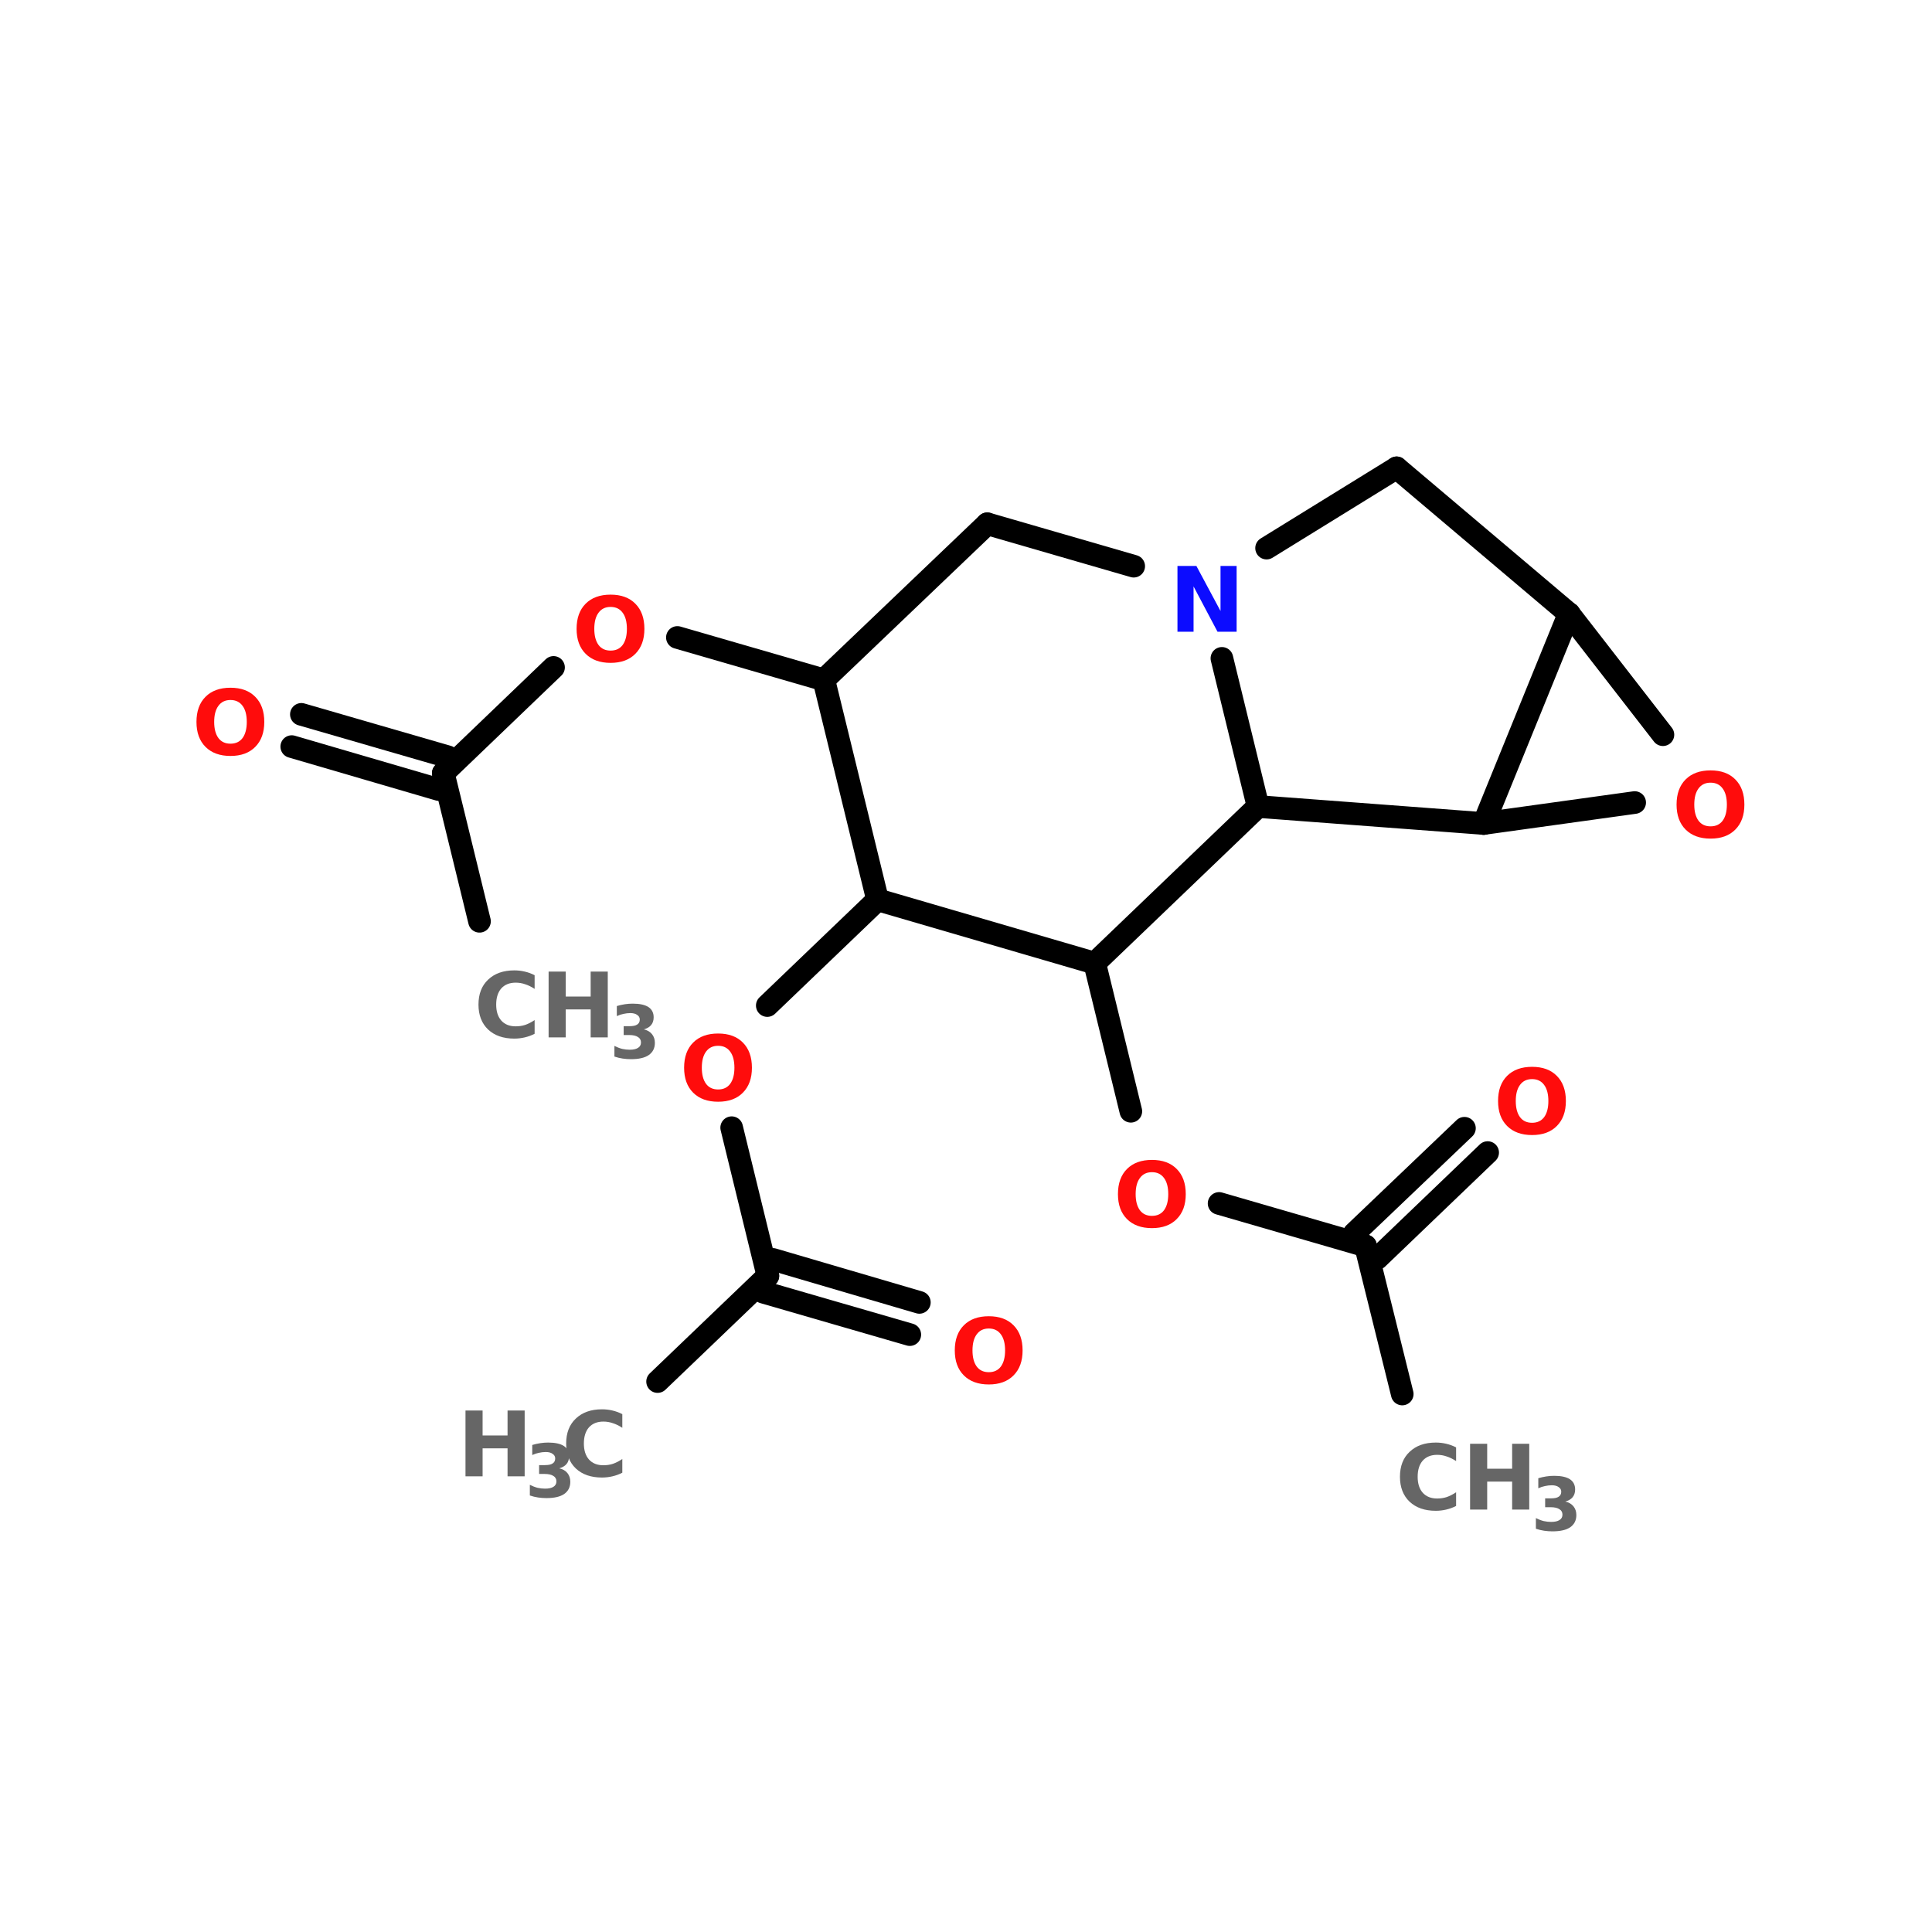 <?xml version="1.0" encoding="UTF-8"?>
<svg xmlns="http://www.w3.org/2000/svg" xmlns:xlink="http://www.w3.org/1999/xlink" width="150pt" height="150pt" viewBox="0 0 150 150" version="1.1">
<defs>
<g>
<symbol overflow="visible" id="glyph0-0">
<path style="stroke:none;" d="M 0.344 1.234 L 0.344 -4.953 L 3.859 -4.953 L 3.859 1.234 Z M 0.75 0.844 L 3.469 0.844 L 3.469 -4.547 L 0.75 -4.547 Z M 0.75 0.844 "/>
</symbol>
<symbol overflow="visible" id="glyph0-1">
<path style="stroke:none;" d="M 2.984 -4.25 C 2.578 -4.25 2.266 -4.098 2.047 -3.797 C 1.828 -3.504 1.719 -3.086 1.719 -2.547 C 1.719 -2.016 1.828 -1.598 2.047 -1.297 C 2.266 -1.004 2.578 -0.859 2.984 -0.859 C 3.391 -0.859 3.703 -1.004 3.922 -1.297 C 4.141 -1.598 4.25 -2.016 4.25 -2.547 C 4.25 -3.086 4.141 -3.504 3.922 -3.797 C 3.703 -4.098 3.391 -4.25 2.984 -4.25 Z M 2.984 -5.203 C 3.805 -5.203 4.445 -4.969 4.906 -4.5 C 5.375 -4.031 5.609 -3.379 5.609 -2.547 C 5.609 -1.723 5.375 -1.078 4.906 -0.609 C 4.445 -0.141 3.805 0.094 2.984 0.094 C 2.16 0.094 1.516 -0.141 1.047 -0.609 C 0.578 -1.078 0.344 -1.723 0.344 -2.547 C 0.344 -3.379 0.578 -4.031 1.047 -4.5 C 1.516 -4.969 2.16 -5.203 2.984 -5.203 Z M 2.984 -5.203 "/>
</symbol>
<symbol overflow="visible" id="glyph0-2">
<path style="stroke:none;" d="M 4.703 -0.281 C 4.461 -0.156 4.207 -0.062 3.938 0 C 3.676 0.062 3.406 0.094 3.125 0.094 C 2.27 0.094 1.594 -0.141 1.094 -0.609 C 0.594 -1.086 0.344 -1.734 0.344 -2.547 C 0.344 -3.367 0.594 -4.016 1.094 -4.484 C 1.594 -4.961 2.27 -5.203 3.125 -5.203 C 3.406 -5.203 3.676 -5.172 3.938 -5.109 C 4.207 -5.047 4.461 -4.953 4.703 -4.828 L 4.703 -3.766 C 4.453 -3.93 4.207 -4.051 3.969 -4.125 C 3.738 -4.207 3.492 -4.25 3.234 -4.25 C 2.754 -4.25 2.379 -4.098 2.109 -3.797 C 1.848 -3.492 1.719 -3.078 1.719 -2.547 C 1.719 -2.023 1.848 -1.613 2.109 -1.312 C 2.379 -1.008 2.754 -0.859 3.234 -0.859 C 3.492 -0.859 3.738 -0.895 3.969 -0.969 C 4.207 -1.051 4.453 -1.176 4.703 -1.344 Z M 4.703 -0.281 "/>
</symbol>
<symbol overflow="visible" id="glyph0-3">
<path style="stroke:none;" d="M 0.641 -5.109 L 1.969 -5.109 L 1.969 -3.172 L 3.906 -3.172 L 3.906 -5.109 L 5.234 -5.109 L 5.234 0 L 3.906 0 L 3.906 -2.172 L 1.969 -2.172 L 1.969 0 L 0.641 0 Z M 0.641 -5.109 "/>
</symbol>
<symbol overflow="visible" id="glyph0-4">
<path style="stroke:none;" d="M 0.641 -5.109 L 2.109 -5.109 L 3.984 -1.609 L 3.984 -5.109 L 5.234 -5.109 L 5.234 0 L 3.75 0 L 1.891 -3.516 L 1.891 0 L 0.641 0 Z M 0.641 -5.109 "/>
</symbol>
<symbol overflow="visible" id="glyph1-0">
<path style="stroke:none;" d="M 0.281 1.016 L 0.281 -4.016 L 3.141 -4.016 L 3.141 1.016 Z M 0.609 0.688 L 2.812 0.688 L 2.812 -3.703 L 0.609 -3.703 Z M 0.609 0.688 "/>
</symbol>
<symbol overflow="visible" id="glyph1-1">
<path style="stroke:none;" d="M 2.656 -2.234 C 2.938 -2.172 3.148 -2.047 3.297 -1.859 C 3.441 -1.68 3.516 -1.457 3.516 -1.188 C 3.516 -0.77 3.352 -0.453 3.031 -0.234 C 2.719 -0.023 2.258 0.078 1.656 0.078 C 1.445 0.078 1.234 0.062 1.016 0.031 C 0.805 0 0.594 -0.051 0.375 -0.125 L 0.375 -0.953 C 0.582 -0.848 0.785 -0.77 0.984 -0.719 C 1.18 -0.676 1.375 -0.656 1.562 -0.656 C 1.844 -0.656 2.055 -0.703 2.203 -0.797 C 2.359 -0.891 2.438 -1.031 2.438 -1.219 C 2.438 -1.406 2.359 -1.547 2.203 -1.641 C 2.055 -1.742 1.828 -1.797 1.516 -1.797 L 1.094 -1.797 L 1.094 -2.484 L 1.547 -2.484 C 1.816 -2.484 2.016 -2.523 2.141 -2.609 C 2.273 -2.691 2.344 -2.82 2.344 -3 C 2.344 -3.156 2.273 -3.273 2.141 -3.359 C 2.016 -3.453 1.836 -3.5 1.609 -3.5 C 1.43 -3.5 1.254 -3.477 1.078 -3.438 C 0.91 -3.406 0.738 -3.348 0.562 -3.266 L 0.562 -4.047 C 0.77 -4.109 0.977 -4.156 1.188 -4.188 C 1.395 -4.219 1.598 -4.234 1.797 -4.234 C 2.336 -4.234 2.742 -4.145 3.016 -3.969 C 3.285 -3.789 3.422 -3.523 3.422 -3.172 C 3.422 -2.922 3.352 -2.719 3.219 -2.562 C 3.094 -2.414 2.906 -2.305 2.656 -2.234 Z M 2.656 -2.234 "/>
</symbol>
</g>
</defs>
<g id="surface1">
<path style="fill-rule:nonzero;fill:rgb(0%,0%,0%);fill-opacity:1;stroke-width:4;stroke-linecap:round;stroke-linejoin:miter;stroke:rgb(0%,0%,0%);stroke-opacity:1;stroke-miterlimit:4;" d="M 84.803 120.199 L 78.399 94.004 " transform="matrix(0.439,0,0,0.439,0,18.762)"/>
<path style="fill-rule:nonzero;fill:rgb(0%,0%,0%);fill-opacity:1;stroke-width:4;stroke-linecap:round;stroke-linejoin:miter;stroke:rgb(0%,0%,0%);stroke-opacity:1;stroke-miterlimit:4;" d="M 77.597 96.898 L 51.598 89.301 " transform="matrix(0.439,0,0,0.439,0,18.762)"/>
<path style="fill-rule:nonzero;fill:rgb(0%,0%,0%);fill-opacity:1;stroke-width:4;stroke-linecap:round;stroke-linejoin:miter;stroke:rgb(0%,0%,0%);stroke-opacity:1;stroke-miterlimit:4;" d="M 79.201 91.1 L 53.299 83.6 " transform="matrix(0.439,0,0,0.439,0,18.762)"/>
<path style="fill-rule:nonzero;fill:rgb(0%,0%,0%);fill-opacity:1;stroke-width:4;stroke-linecap:round;stroke-linejoin:miter;stroke:rgb(0%,0%,0%);stroke-opacity:1;stroke-miterlimit:4;" d="M 78.399 94.004 L 97.896 75.299 " transform="matrix(0.439,0,0,0.439,0,18.762)"/>
<path style="fill-rule:nonzero;fill:rgb(0%,0%,0%);fill-opacity:1;stroke-width:4;stroke-linecap:round;stroke-linejoin:miter;stroke:rgb(0%,0%,0%);stroke-opacity:1;stroke-miterlimit:4;" d="M 119.799 69.999 L 145.7 77.499 " transform="matrix(0.439,0,0,0.439,0,18.762)"/>
<path style="fill-rule:nonzero;fill:rgb(0%,0%,0%);fill-opacity:1;stroke-width:4;stroke-linecap:round;stroke-linejoin:miter;stroke:rgb(0%,0%,0%);stroke-opacity:1;stroke-miterlimit:4;" d="M 155.204 116.396 L 135.697 135.1 " transform="matrix(0.439,0,0,0.439,0,18.762)"/>
<path style="fill-rule:nonzero;fill:rgb(0%,0%,0%);fill-opacity:1;stroke-width:4;stroke-linecap:round;stroke-linejoin:miter;stroke:rgb(0%,0%,0%);stroke-opacity:1;stroke-miterlimit:4;" d="M 129.4 156.7 L 135.804 182.904 " transform="matrix(0.439,0,0,0.439,0,18.762)"/>
<path style="fill-rule:nonzero;fill:rgb(0%,0%,0%);fill-opacity:1;stroke-width:4;stroke-linecap:round;stroke-linejoin:miter;stroke:rgb(0%,0%,0%);stroke-opacity:1;stroke-miterlimit:4;" d="M 136.704 180 L 162.596 187.598 " transform="matrix(0.439,0,0,0.439,0,18.762)"/>
<path style="fill-rule:nonzero;fill:rgb(0%,0%,0%);fill-opacity:1;stroke-width:4;stroke-linecap:round;stroke-linejoin:miter;stroke:rgb(0%,0%,0%);stroke-opacity:1;stroke-miterlimit:4;" d="M 135.003 185.799 L 160.904 193.298 " transform="matrix(0.439,0,0,0.439,0,18.762)"/>
<path style="fill-rule:nonzero;fill:rgb(0%,0%,0%);fill-opacity:1;stroke-width:4;stroke-linecap:round;stroke-linejoin:miter;stroke:rgb(0%,0%,0%);stroke-opacity:1;stroke-miterlimit:4;" d="M 135.804 182.904 L 116.298 201.6 " transform="matrix(0.439,0,0,0.439,0,18.762)"/>
<path style="fill-rule:nonzero;fill:rgb(0%,0%,0%);fill-opacity:1;stroke-width:4;stroke-linecap:round;stroke-linejoin:miter;stroke:rgb(0%,0%,0%);stroke-opacity:1;stroke-miterlimit:4;" d="M 193.602 127.601 L 199.997 153.796 " transform="matrix(0.439,0,0,0.439,0,18.762)"/>
<path style="fill-rule:nonzero;fill:rgb(0%,0%,0%);fill-opacity:1;stroke-width:4;stroke-linecap:round;stroke-linejoin:miter;stroke:rgb(0%,0%,0%);stroke-opacity:1;stroke-miterlimit:4;" d="M 215.602 170.096 L 241.503 177.604 " transform="matrix(0.439,0,0,0.439,0,18.762)"/>
<path style="fill-rule:nonzero;fill:rgb(0%,0%,0%);fill-opacity:1;stroke-width:4;stroke-linecap:round;stroke-linejoin:miter;stroke:rgb(0%,0%,0%);stroke-opacity:1;stroke-miterlimit:4;" d="M 239.499 175.404 L 258.996 156.798 " transform="matrix(0.439,0,0,0.439,0,18.762)"/>
<path style="fill-rule:nonzero;fill:rgb(0%,0%,0%);fill-opacity:1;stroke-width:4;stroke-linecap:round;stroke-linejoin:miter;stroke:rgb(0%,0%,0%);stroke-opacity:1;stroke-miterlimit:4;" d="M 243.596 179.804 L 263.102 161.1 " transform="matrix(0.439,0,0,0.439,0,18.762)"/>
<path style="fill-rule:nonzero;fill:rgb(0%,0%,0%);fill-opacity:1;stroke-width:4;stroke-linecap:round;stroke-linejoin:miter;stroke:rgb(0%,0%,0%);stroke-opacity:1;stroke-miterlimit:4;" d="M 241.503 177.604 L 247.996 203.8 " transform="matrix(0.439,0,0,0.439,0,18.762)"/>
<path style="fill-rule:nonzero;fill:rgb(0%,0%,0%);fill-opacity:1;stroke-width:4;stroke-linecap:round;stroke-linejoin:miter;stroke:rgb(0%,0%,0%);stroke-opacity:1;stroke-miterlimit:4;" d="M 294.099 87.199 L 277.496 65.804 " transform="matrix(0.439,0,0,0.439,0,18.762)"/>
<path style="fill-rule:nonzero;fill:rgb(0%,0%,0%);fill-opacity:1;stroke-width:4;stroke-linecap:round;stroke-linejoin:miter;stroke:rgb(0%,0%,0%);stroke-opacity:1;stroke-miterlimit:4;" d="M 277.496 65.804 L 262.399 102.902 " transform="matrix(0.439,0,0,0.439,0,18.762)"/>
<path style="fill-rule:nonzero;fill:rgb(0%,0%,0%);fill-opacity:1;stroke-width:4;stroke-linecap:round;stroke-linejoin:miter;stroke:rgb(0%,0%,0%);stroke-opacity:1;stroke-miterlimit:4;" d="M 262.399 102.902 L 289.102 99.196 " transform="matrix(0.439,0,0,0.439,0,18.762)"/>
<path style="fill-rule:nonzero;fill:rgb(0%,0%,0%);fill-opacity:1;stroke-width:4;stroke-linecap:round;stroke-linejoin:miter;stroke:rgb(0%,0%,0%);stroke-opacity:1;stroke-miterlimit:4;" d="M 246.999 40.001 L 224.001 54.198 " transform="matrix(0.439,0,0,0.439,0,18.762)"/>
<path style="fill-rule:nonzero;fill:rgb(0%,0%,0%);fill-opacity:1;stroke-width:4;stroke-linecap:round;stroke-linejoin:miter;stroke:rgb(0%,0%,0%);stroke-opacity:1;stroke-miterlimit:4;" d="M 216.1 73.696 L 222.496 99.9 " transform="matrix(0.439,0,0,0.439,0,18.762)"/>
<path style="fill-rule:nonzero;fill:rgb(0%,0%,0%);fill-opacity:1;stroke-width:4;stroke-linecap:round;stroke-linejoin:miter;stroke:rgb(0%,0%,0%);stroke-opacity:1;stroke-miterlimit:4;" d="M 222.496 99.9 L 262.399 102.902 " transform="matrix(0.439,0,0,0.439,0,18.762)"/>
<path style="fill-rule:nonzero;fill:rgb(0%,0%,0%);fill-opacity:1;stroke-width:4;stroke-linecap:round;stroke-linejoin:miter;stroke:rgb(0%,0%,0%);stroke-opacity:1;stroke-miterlimit:4;" d="M 277.496 65.804 L 246.999 40.001 " transform="matrix(0.439,0,0,0.439,0,18.762)"/>
<path style="fill-rule:nonzero;fill:rgb(0%,0%,0%);fill-opacity:1;stroke-width:4;stroke-linecap:round;stroke-linejoin:miter;stroke:rgb(0%,0%,0%);stroke-opacity:1;stroke-miterlimit:4;" d="M 145.7 77.499 L 174.603 49.896 " transform="matrix(0.439,0,0,0.439,0,18.762)"/>
<path style="fill-rule:nonzero;fill:rgb(0%,0%,0%);fill-opacity:1;stroke-width:4;stroke-linecap:round;stroke-linejoin:miter;stroke:rgb(0%,0%,0%);stroke-opacity:1;stroke-miterlimit:4;" d="M 174.603 49.896 L 200.504 57.396 " transform="matrix(0.439,0,0,0.439,0,18.762)"/>
<path style="fill-rule:nonzero;fill:rgb(0%,0%,0%);fill-opacity:1;stroke-width:4;stroke-linecap:round;stroke-linejoin:miter;stroke:rgb(0%,0%,0%);stroke-opacity:1;stroke-miterlimit:4;" d="M 222.496 99.9 L 193.602 127.601 " transform="matrix(0.439,0,0,0.439,0,18.762)"/>
<path style="fill-rule:nonzero;fill:rgb(0%,0%,0%);fill-opacity:1;stroke-width:4;stroke-linecap:round;stroke-linejoin:miter;stroke:rgb(0%,0%,0%);stroke-opacity:1;stroke-miterlimit:4;" d="M 193.602 127.601 L 155.204 116.396 " transform="matrix(0.439,0,0,0.439,0,18.762)"/>
<path style="fill-rule:nonzero;fill:rgb(0%,0%,0%);fill-opacity:1;stroke-width:4;stroke-linecap:round;stroke-linejoin:miter;stroke:rgb(0%,0%,0%);stroke-opacity:1;stroke-miterlimit:4;" d="M 155.204 116.396 L 145.7 77.499 " transform="matrix(0.439,0,0,0.439,0,18.762)"/>
<g style="fill:rgb(100%,4.706%,4.706%);fill-opacity:1;">
  <use xlink:href="#glyph0-1" x="129.824" y="65.016"/>
</g>
<g style="fill:rgb(40%,40%,40%);fill-opacity:1;">
  <use xlink:href="#glyph0-2" x="108.348" y="117.203"/>
</g>
<g style="fill:rgb(40%,40%,40%);fill-opacity:1;">
  <use xlink:href="#glyph0-3" x="113.496" y="117.203"/>
</g>
<g style="fill:rgb(40%,40%,40%);fill-opacity:1;">
  <use xlink:href="#glyph1-1" x="118.871" y="118.816"/>
</g>
<g style="fill:rgb(100%,4.706%,4.706%);fill-opacity:1;">
  <use xlink:href="#glyph0-1" x="115.965" y="88.031"/>
</g>
<g style="fill:rgb(100%,4.706%,4.706%);fill-opacity:1;">
  <use xlink:href="#glyph0-1" x="86.453" y="95.258"/>
</g>
<g style="fill:rgb(40%,40%,40%);fill-opacity:1;">
  <use xlink:href="#glyph0-3" x="35.5" y="114.621"/>
</g>
<g style="fill:rgb(40%,40%,40%);fill-opacity:1;">
  <use xlink:href="#glyph1-1" x="40.762" y="116.234"/>
</g>
<g style="fill:rgb(40%,40%,40%);fill-opacity:1;">
  <use xlink:href="#glyph0-2" x="43.613" y="114.621"/>
</g>
<g style="fill:rgb(100%,4.706%,4.706%);fill-opacity:1;">
  <use xlink:href="#glyph0-1" x="73.785" y="107.395"/>
</g>
<g style="fill:rgb(100%,4.706%,4.706%);fill-opacity:1;">
  <use xlink:href="#glyph0-1" x="52.77" y="85.445"/>
</g>
<g style="fill:rgb(40%,40%,40%);fill-opacity:1;">
  <use xlink:href="#glyph0-2" x="36.805" y="80.543"/>
</g>
<g style="fill:rgb(40%,40%,40%);fill-opacity:1;">
  <use xlink:href="#glyph0-3" x="41.953" y="80.543"/>
</g>
<g style="fill:rgb(40%,40%,40%);fill-opacity:1;">
  <use xlink:href="#glyph1-1" x="47.328" y="82.156"/>
</g>
<g style="fill:rgb(4.706%,4.706%,100%);fill-opacity:1;">
  <use xlink:href="#glyph0-4" x="90.777" y="49.047"/>
</g>
<g style="fill:rgb(100%,4.706%,4.706%);fill-opacity:1;">
  <use xlink:href="#glyph0-1" x="44.422" y="51.371"/>
</g>
<g style="fill:rgb(100%,4.706%,4.706%);fill-opacity:1;">
  <use xlink:href="#glyph0-1" x="14.91" y="58.598"/>
</g>
</g>
</svg>
